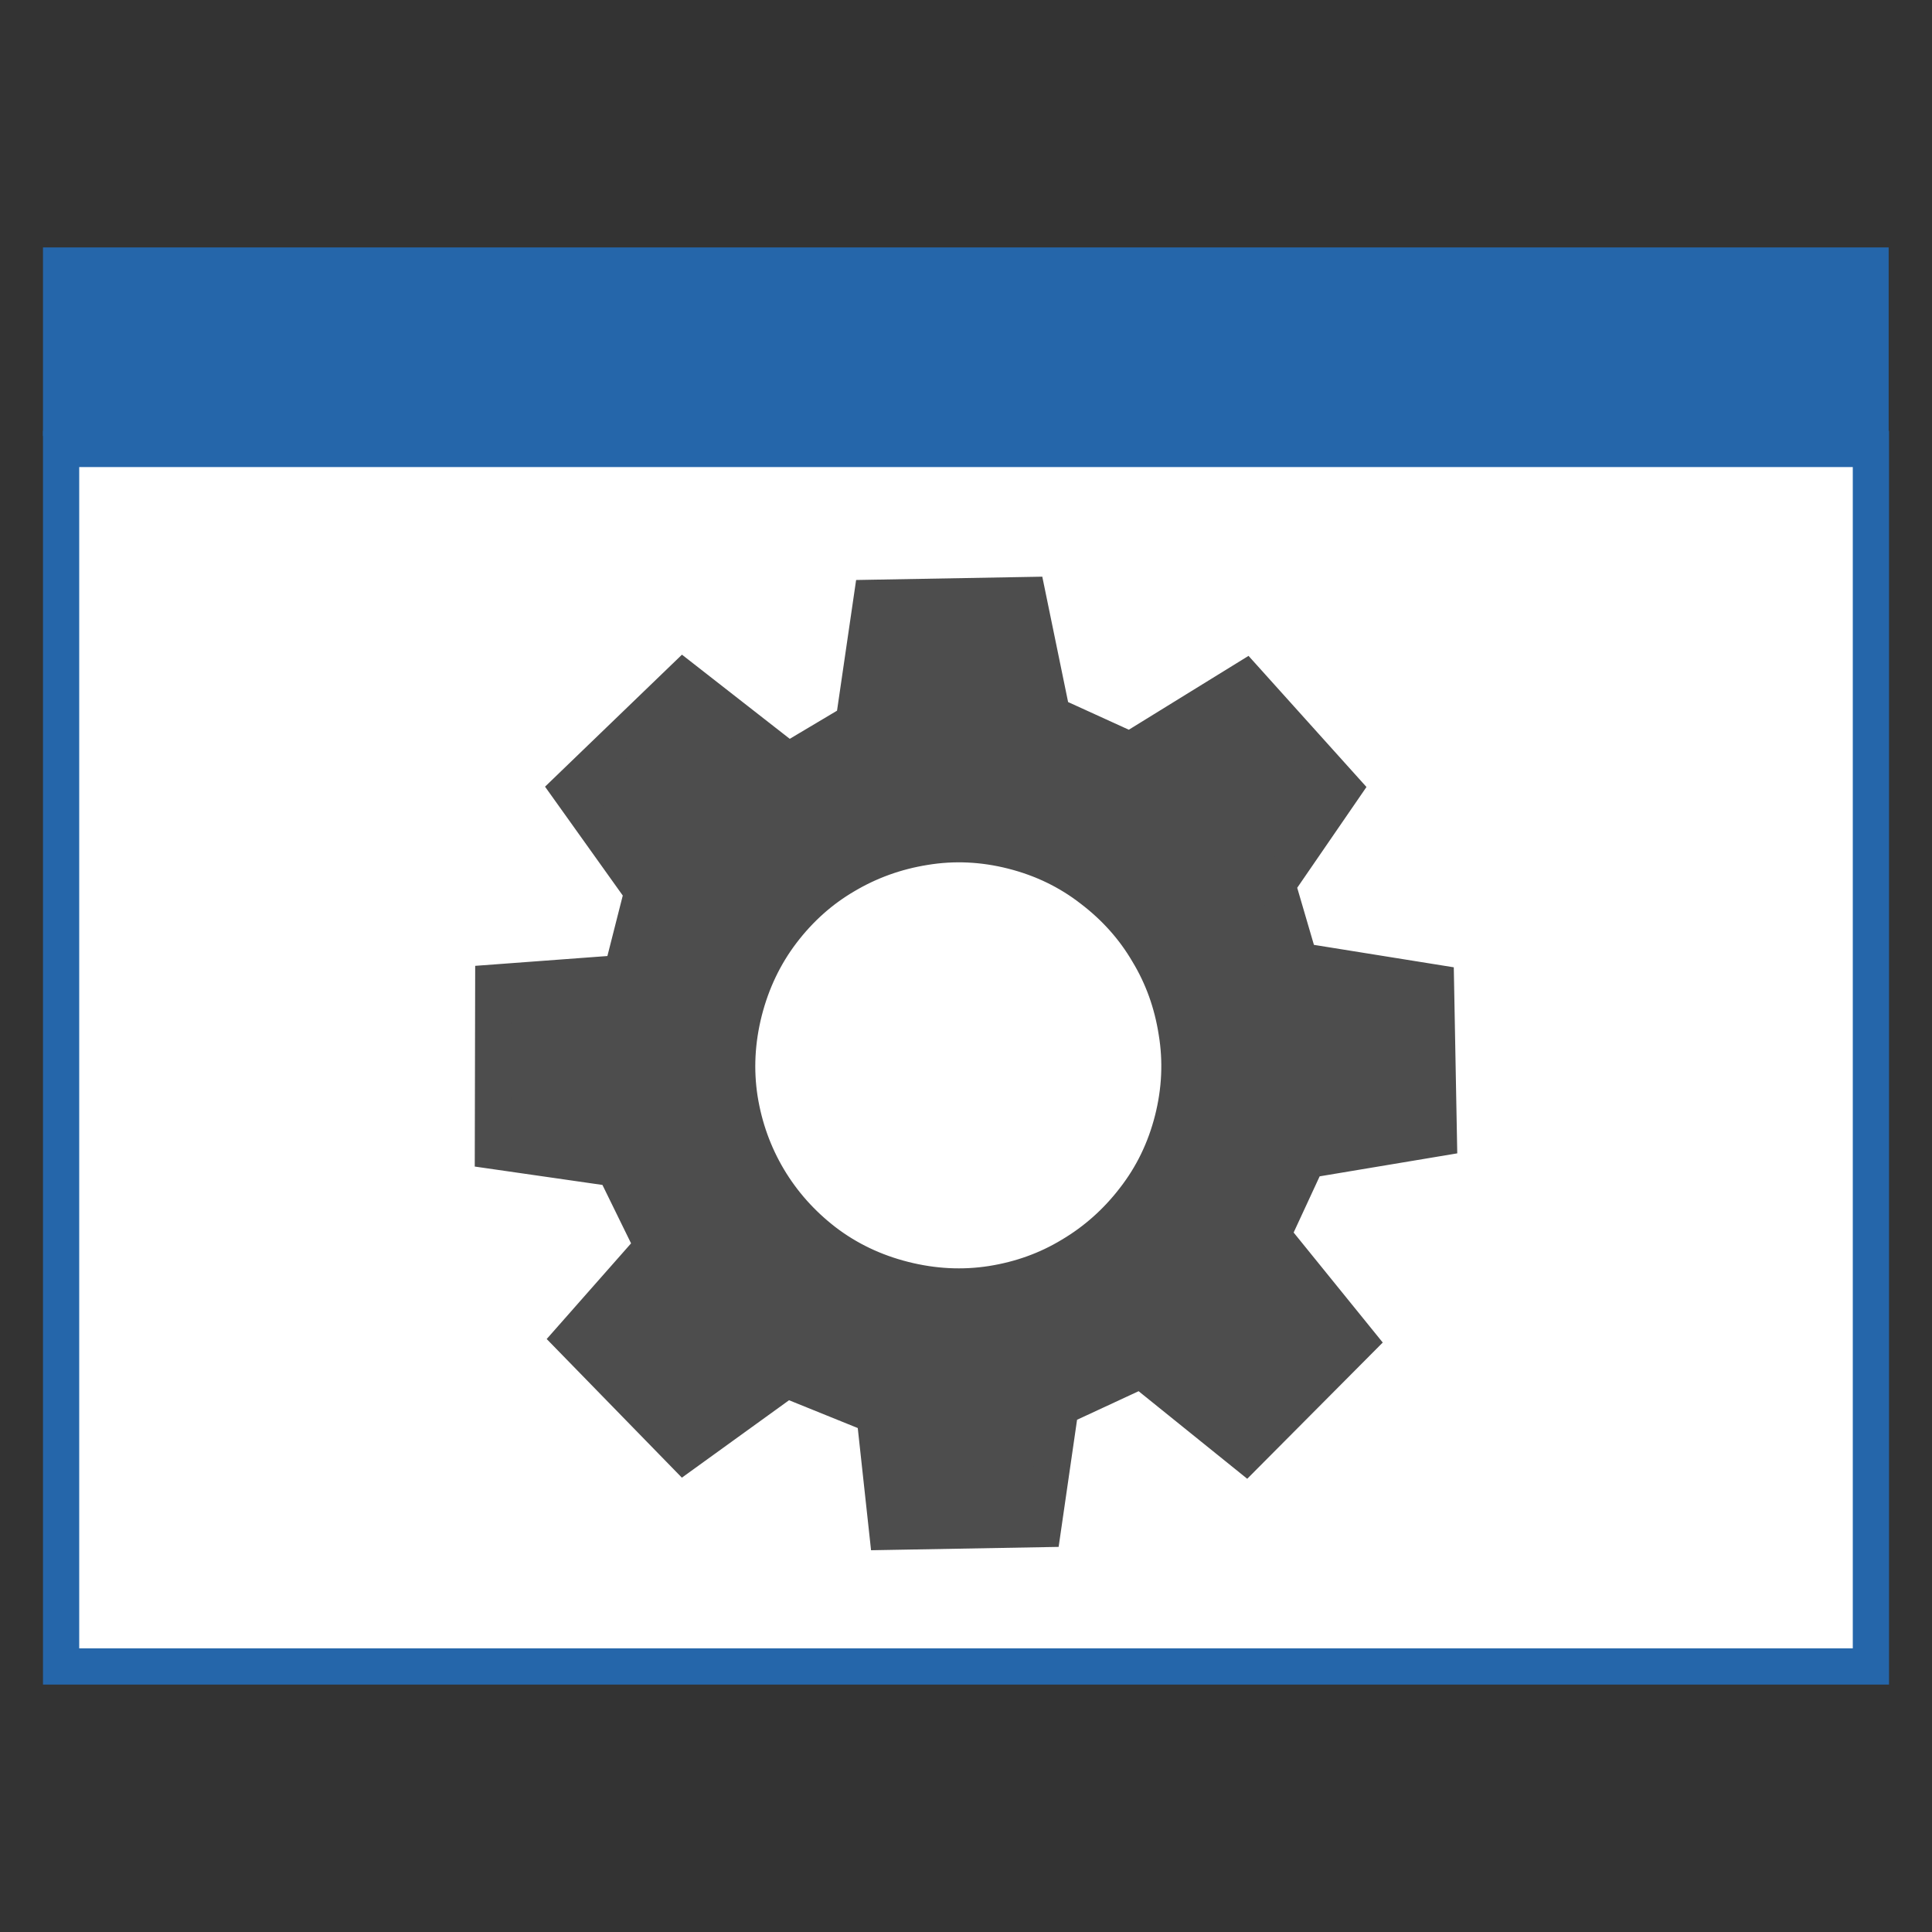 <?xml version="1.0" encoding="UTF-8"?>
<svg fill="currentColor" version="1.1" id="cicon22" height="16.0" width="16.0" viewBox="0 0 16.0 16.0" xml:space="preserve" xmlns="http://www.w3.org/2000/svg" xmlns:svg="http://www.w3.org/2000/svg">
  <rect x="0" y="0" width="16.0" height="16.0" fill="#333333" stroke="none"/>
  <path d="M 0.506,3.718 H 15.494 V 13.801 H 0.506 Z" style="fill:#ffffff;stroke:#2566aa;stroke-width:0.3" />
  <path d="M 0.356,2.049 H 15.641 v 1.562 H 0.356 Z" style="fill:#2566aa;stroke-width:0.3" />
  <path d="m 10.826,9.607 -0.288,0.622 0.712,0.879 L 10.318,12.045 9.451,11.346 8.783,11.656 8.637,12.663 7.348,12.686 7.243,11.721 6.514,11.426 5.664,12.04 4.732,11.084 5.405,10.321 5.089,9.676 4.082,9.531 4.085,8.138 5.149,8.059 5.32,7.386 4.711,6.533 5.658,5.62 6.529,6.3 7.07,5.978 7.22,4.951 8.51,4.928 8.714,5.919 9.359,6.213 10.312,5.625 l 0.814,0.905 -0.547,0.796 0.185,0.632 1.128,0.181 0.024,1.286 z M 6.163,8.375 q -0.093,0.368 -0.037,0.727 0.057,0.355 0.237,0.658 0.18,0.302 0.465,0.522 0.289,0.221 0.657,0.314 0.368,0.093 0.727,0.037 Q 8.573,10.576 8.871,10.395 9.174,10.215 9.393,9.93 9.618,9.641 9.711,9.274 9.804,8.906 9.744,8.545 9.688,8.186 9.507,7.887 9.331,7.586 9.041,7.365 8.753,7.141 8.385,7.048 8.018,6.955 7.657,7.015 7.302,7.072 6.999,7.252 6.698,7.428 6.477,7.718 6.257,8.007 6.163,8.375 Z" style="fill:#4d4d4d;stroke:#4d4d4d;stroke-width:0.3" />
</svg>
